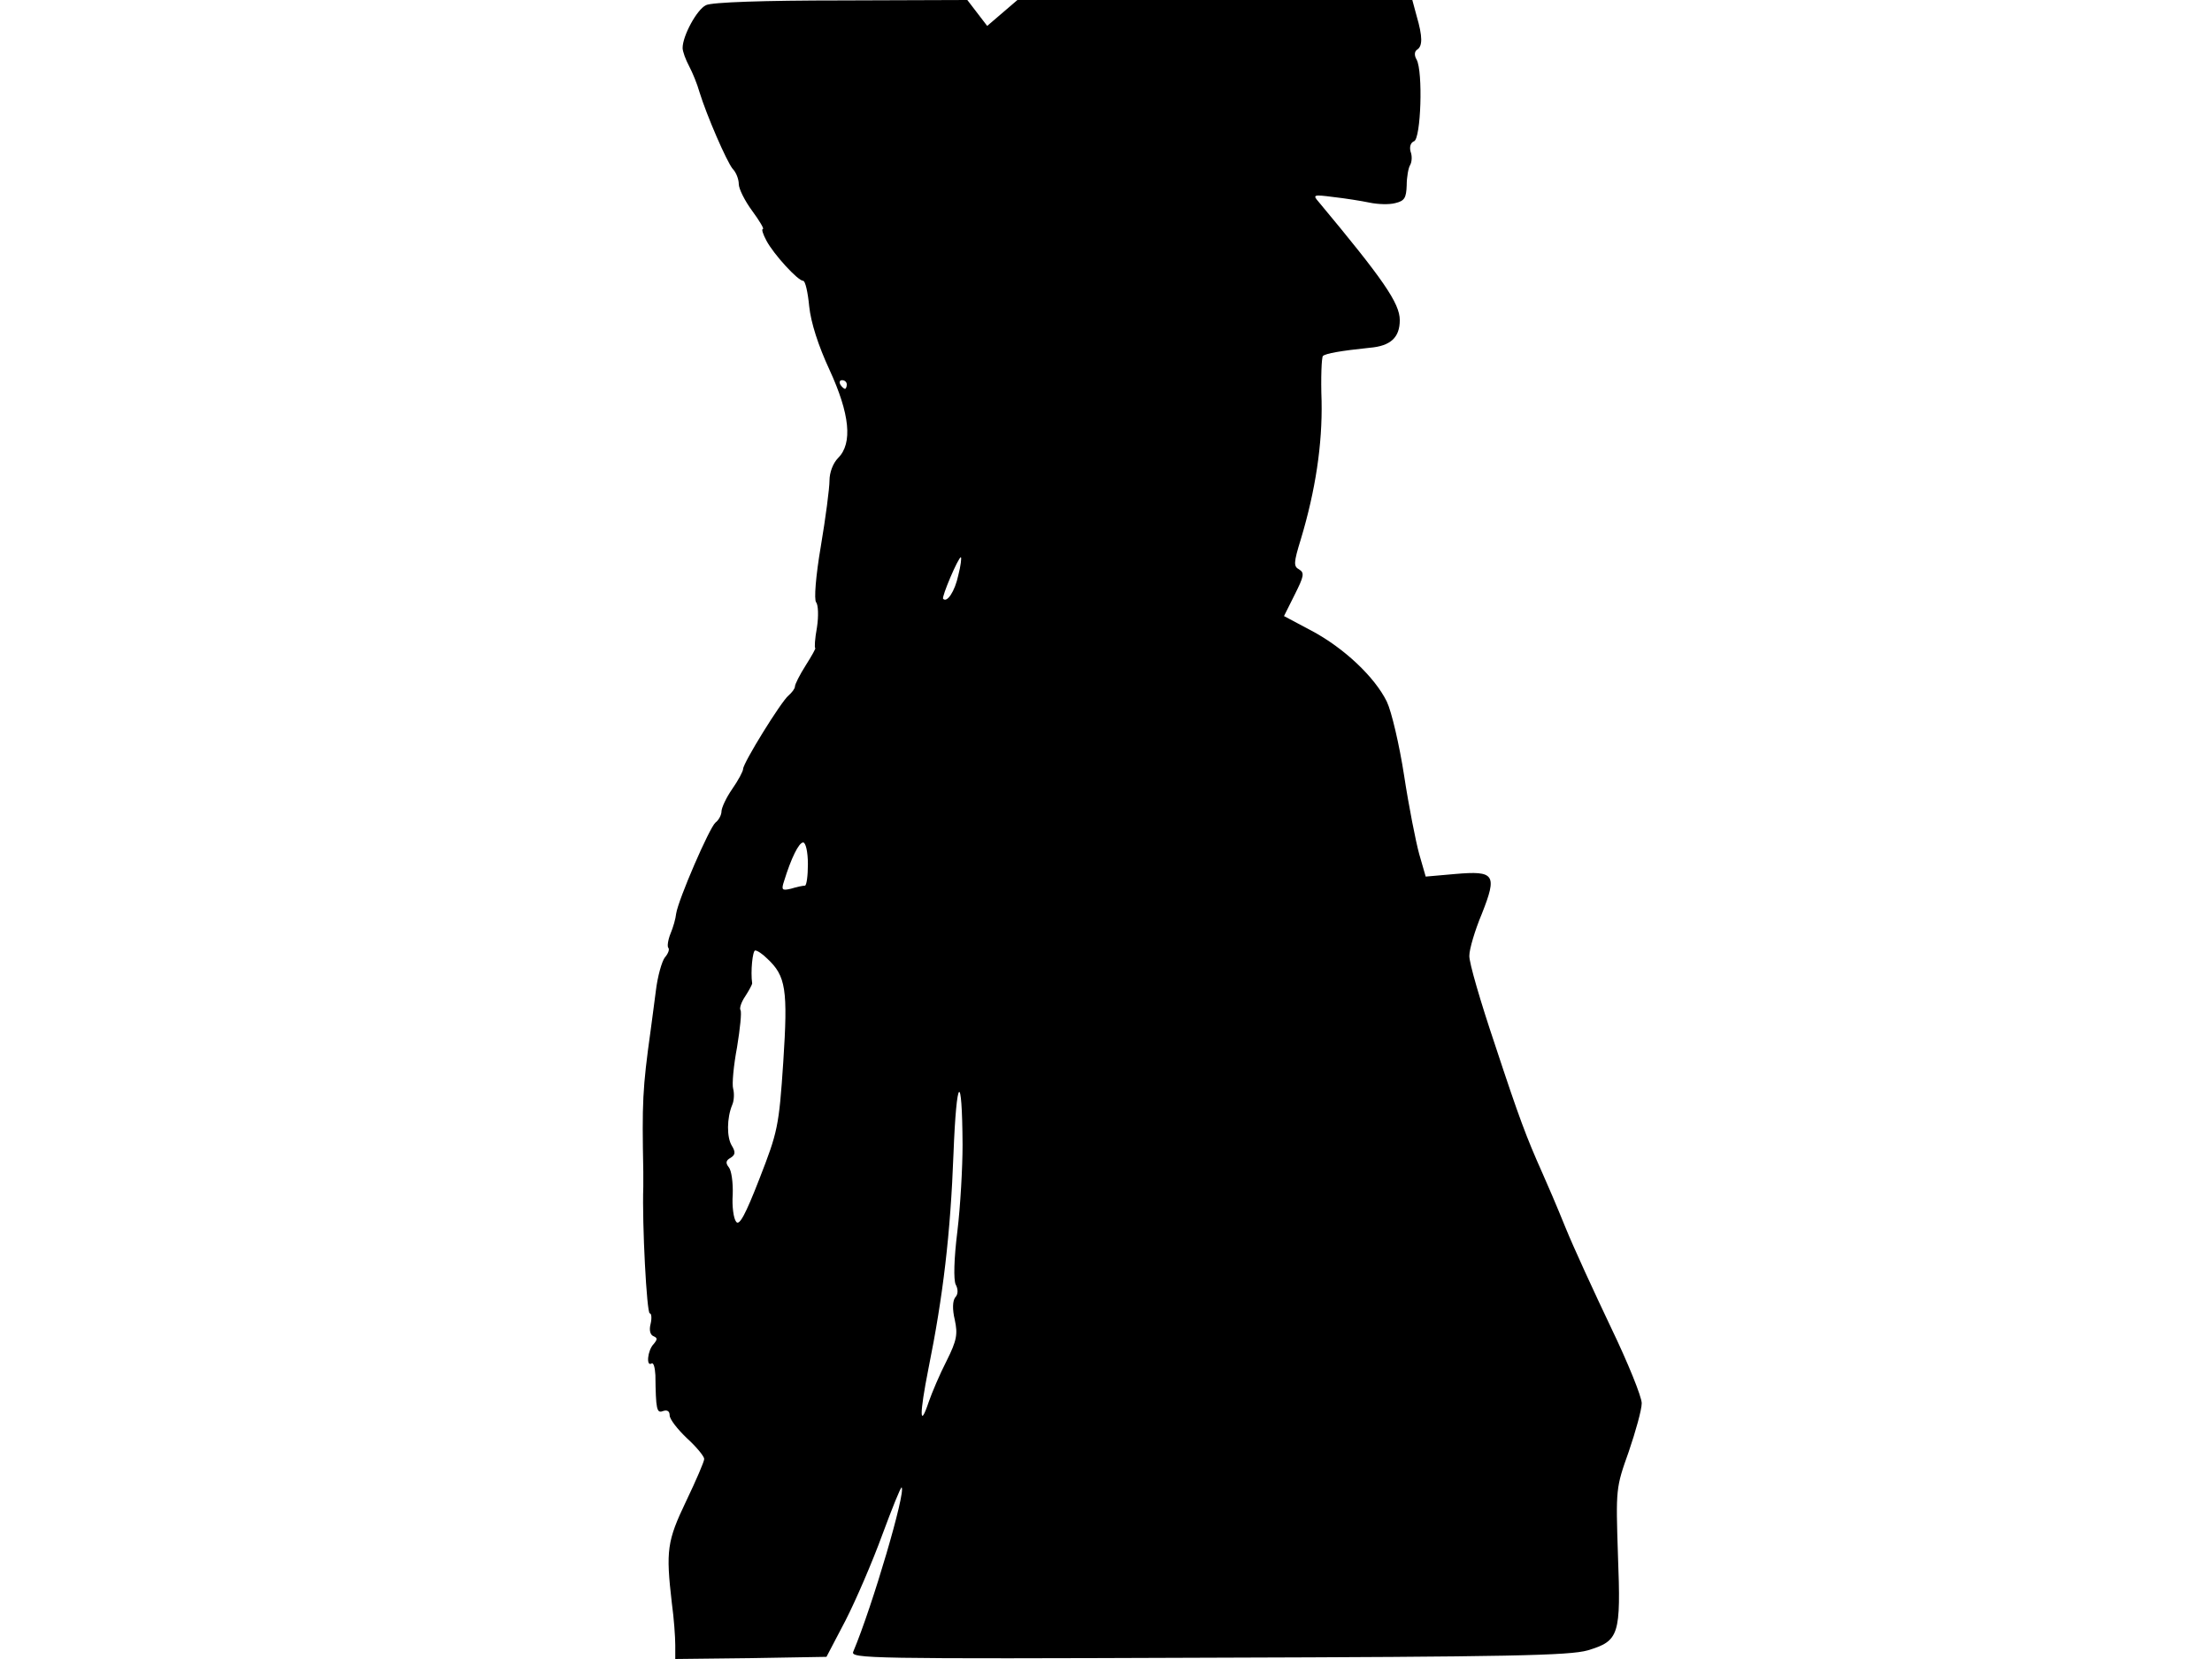 <svg xmlns="http://www.w3.org/2000/svg" width="682.667" height="512" version="1.0" viewBox="0 0 512 384"><path d="M163.4 1.2c-2.1 1-5.4 7.1-5.4 9.9 0 .8.7 2.7 1.5 4.2s1.9 4.2 2.4 6c1.7 5.5 6.3 16.1 7.7 17.8.8.8 1.4 2.4 1.4 3.5s1.4 3.9 3.1 6.2 2.8 4.2 2.5 4.2c-.4 0 0 1.2.8 2.7 1.7 3.2 7.3 9.3 8.5 9.3.5 0 1.1 2.7 1.4 5.9.4 3.8 2.1 9.1 4.7 14.7 4.7 10.2 5.4 17 2 20.4-1.2 1.2-2 3.4-2 5.2s-.9 8.7-2 15.2c-1.2 7-1.6 12.4-1.1 13s.6 3.2.2 5.8c-.5 2.7-.6 4.8-.4 4.8s-.8 1.8-2.2 4-2.5 4.4-2.5 4.9-.7 1.4-1.5 2.1c-1.7 1.4-10.5 15.6-10.5 17 0 .5-1.1 2.6-2.5 4.6s-2.5 4.4-2.5 5.2-.6 2-1.4 2.6c-1.4 1.2-8.6 17.8-9.1 21.1-.1 1.1-.7 3.2-1.3 4.6-.6 1.5-.8 3-.5 3.3s0 1.3-.8 2.2c-.7.9-1.7 4.4-2.1 7.8-.4 3.3-1 7.4-1.2 9.1-1.9 13.6-2 16.7-1.7 32.7v3.5c-.3 8.6.8 29.3 1.5 29.3.4 0 .5 1.1.2 2.4-.4 1.5-.1 2.6.7 2.9.9.4.9.7 0 1.8-1.4 1.4-1.8 5.3-.5 4.5.5-.3.8 1 .9 2.7.1 8 .3 8.9 1.8 8.3.9-.3 1.5 0 1.5 1 0 .9 1.8 3.2 4 5.3 2.2 2 4 4.2 4 4.8s-1.9 5-4.2 9.8c-4.4 9.2-4.7 11.4-3.3 23.5.5 3.6.8 8 .8 9.8v3.2l17.5-.2 17.5-.3 4.4-8.4c2.4-4.7 6.2-13.5 8.5-19.8 2.3-6.2 4.3-11.2 4.5-11 1 1-6.7 27.3-11.2 38-.7 1.6 3.3 1.7 82.1 1.4 69.9-.2 83.7-.5 87.9-1.7 7.3-2.2 7.7-3.5 7-22-.5-15.4-.5-15.6 2.5-24 1.6-4.7 3-9.7 3-11.2s-3.2-9.4-7.1-17.5c-3.9-8.2-8.7-18.6-10.6-23.3s-4.3-10.3-5.3-12.5c-3.7-8.3-5.3-12.5-11-29.8-3.3-9.8-6-19-5.9-20.5 0-1.5 1.3-5.9 2.9-9.7 3.6-9.1 3-10-6.2-9.2l-6.8.6-1.5-5.2c-.8-2.9-2.4-11-3.5-18.2-1.1-7.1-2.9-14.8-4-17.1-2.8-5.7-9.9-12.4-17.4-16.4l-6.4-3.4 2.5-5c2.1-4.2 2.3-5 1-5.8-1.3-.7-1.3-1.5.4-7 3.4-11.3 5-22 4.8-32-.2-5.4 0-10 .3-10.4.7-.6 4.1-1.2 10.8-1.9 4.9-.4 7-2.4 7-6.4 0-3.9-3.8-9.4-18.8-27.4-1.4-1.6-1.2-1.7 3.4-1.1 2.7.3 6.5.9 8.4 1.3s4.6.5 6 .1c2.1-.5 2.5-1.2 2.6-4.1 0-1.9.4-4.1.8-4.7.4-.7.5-2.1.1-3.1-.3-1.1 0-2.1.8-2.4 1.6-.6 2.1-16.1.6-18.9-.6-1-.5-1.9.1-2.3 1.3-.8 1.3-3-.1-7.8l-1-3.7h-91.4L232 3l-3.5 3-2.3-3-2.3-3-29.2.1c-17.6 0-30 .4-31.3 1.1M196 89c0 .5-.2 1-.4 1-.3 0-.8-.5-1.1-1-.3-.6-.1-1 .4-1 .6 0 1.1.4 1.1 1m25.8 44.2c-.8 3.7-2.6 6.4-3.5 5.4-.4-.4 3.5-9.6 4.1-9.6.2 0 0 1.9-.6 4.2M187 200c0 2.7-.3 5-.7 5-.5 0-1.9.3-3.2.7-2.1.5-2.3.3-1.6-1.8 1.6-5.2 3.4-8.9 4.4-8.9.6 0 1.1 2.2 1.1 5m-9.4 21.9c4.3 4 4.8 7.1 3.7 23.9-1 15-1.3 16.2-5.5 27-3.3 8.5-4.7 11-5.4 10-.6-.7-1-3.6-.8-6.3.1-2.8-.3-5.6-.9-6.3-.8-1-.7-1.6.4-2.2 1.1-.7 1.2-1.3.3-2.8-1.2-1.9-1.2-6.4.1-9.5.4-.9.5-2.6.2-3.7-.3-1 .1-5.4.9-9.6.7-4.3 1.1-8.1.8-8.6-.3-.4.2-1.9 1.1-3.2.9-1.4 1.6-2.7 1.6-3-.4-2.7.1-7.6.7-7.6.5 0 1.7.8 2.8 1.9m45.2 43.1c0 5.2-.5 14.2-1.2 20-.8 6.4-.9 11.2-.4 12.3.6 1.1.6 2.3-.1 3-.6.8-.7 2.7-.1 5.2.7 3.3.5 4.7-1.9 9.5-1.6 3.1-3.4 7.4-4.1 9.4-2.2 6.6-2.2 3-.1-7.6 3.4-16.8 5.1-31.2 5.8-49.8.7-18 2-19.3 2.1-2"/></svg>